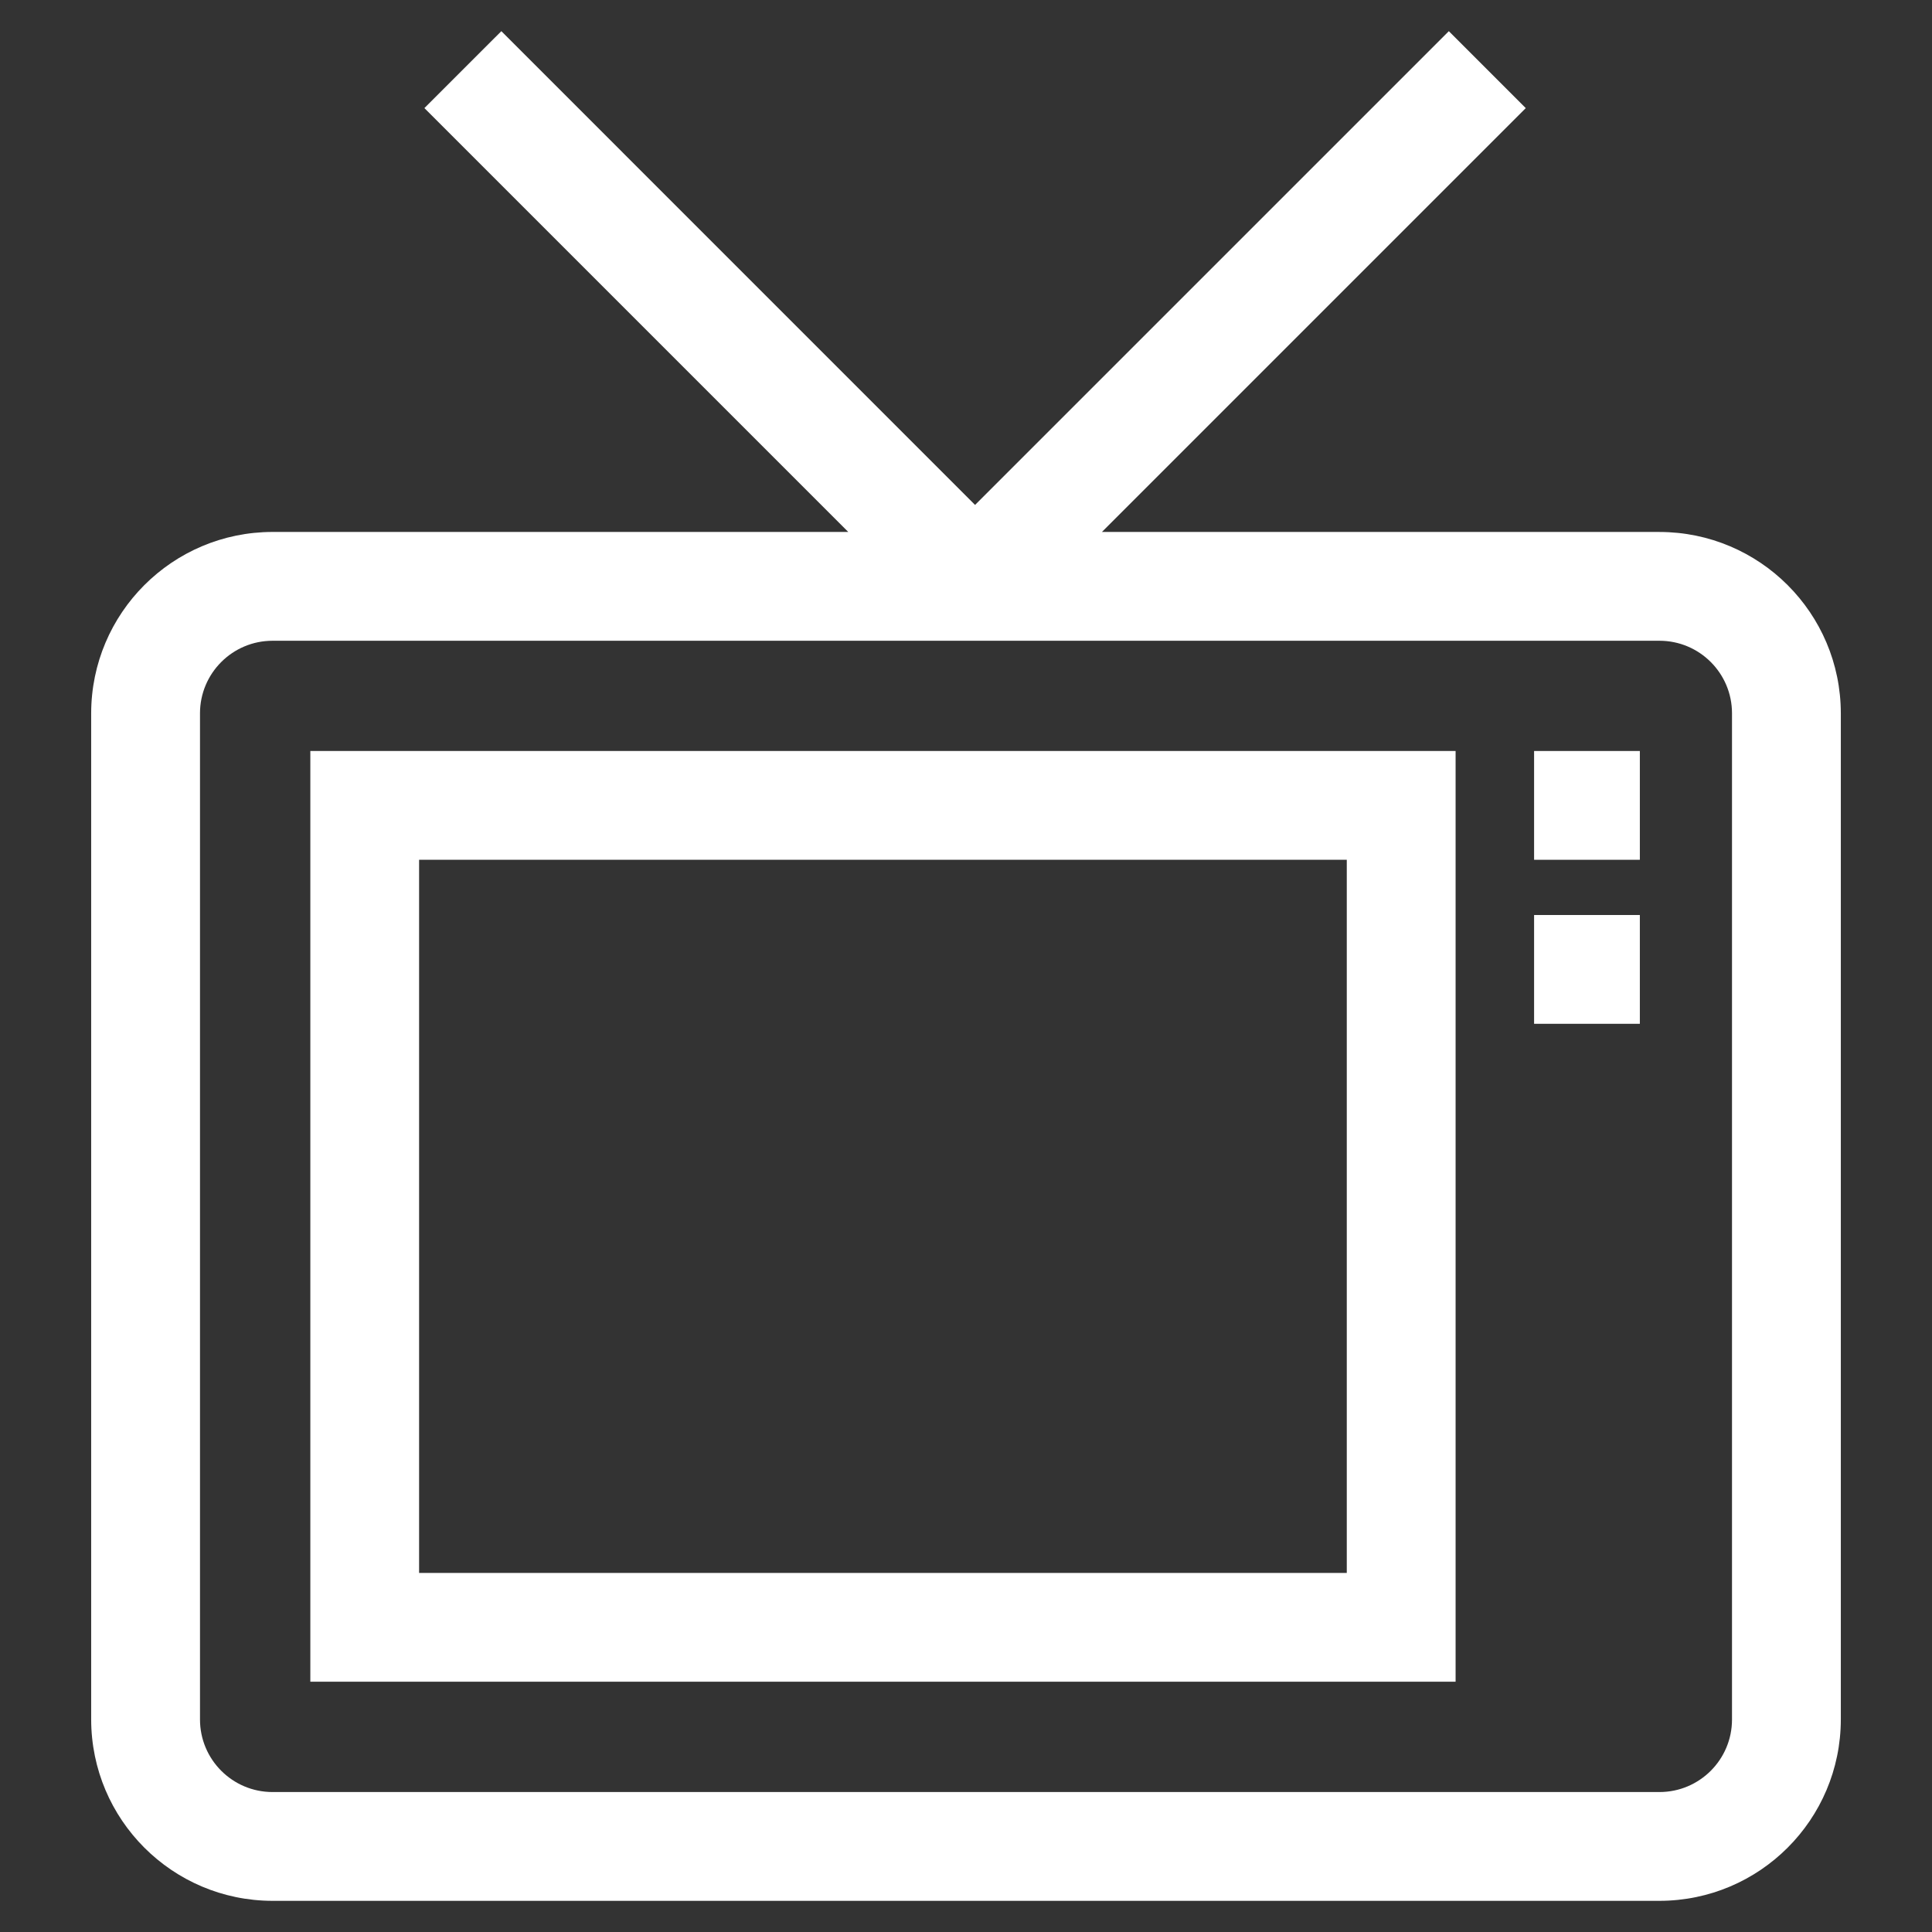<?xml version="1.0" encoding="UTF-8" standalone="no" ?>
<!DOCTYPE svg PUBLIC "-//W3C//DTD SVG 1.1//EN" "http://www.w3.org/Graphics/SVG/1.1/DTD/svg11.dtd">
<svg xmlns="http://www.w3.org/2000/svg" xmlns:xlink="http://www.w3.org/1999/xlink" version="1.1" width="300" height="300" viewBox="0 0 300 300" xml:space="preserve">
<rect x="0" y="0" width="300" height="300" fill="#333333" stroke="none"/>
<desc>Created with Fabric.js 5.2.4</desc>
<defs>
</defs>
<g transform="matrix(0 0 0 0 0 0)" id="414eae44-fb64-4179-9461-03313e629470"  >
</g>
<g transform="matrix(1 0 0 1 150 150)" id="64a89671-3e14-481d-9839-36eb8198f8e5"  >
<rect style="stroke: none; stroke-width: 1; stroke-dasharray: none; stroke-linecap: butt; stroke-dashoffset: 0; stroke-linejoin: miter; stroke-miterlimit: 4; fill: rgb(96,96,96); fill-opacity: 0; fill-rule: nonzero; opacity: 1;" vector-effect="non-scaling-stroke"  x="-150" y="-150" rx="0" ry="0" width="300" height="300" />
</g>
<g transform="matrix(0.84 0 0 0.84 150 150)"  >
<g style="" vector-effect="non-scaling-stroke"   >
		<g transform="matrix(1 0 0 1 0 0)"  >
<path style="stroke: none; stroke-width: 1; stroke-dasharray: none; stroke-linecap: butt; stroke-dashoffset: 0; stroke-linejoin: miter; stroke-miterlimit: 4; fill: rgb(255,255,255); fill-rule: nonzero; opacity: 1;" vector-effect="non-scaling-stroke"  transform=" translate(-255.8, -256)" d="M 384.001 175.766 L 280.923 175.766 L 359.275 97.414 L 345.056 83.19 L 257.474 170.767 L 169.906 83.19 L 155.682 97.41 L 234.035 175.762 L 127.599 175.762 C 109.098 175.782 94.104 190.776 94.083 209.278 L 94.083 395.294 C 94.106 413.795 109.098 428.788 127.599 428.81 L 384.001 428.81 C 402.502 428.788 417.494 413.795 417.517 395.294 L 417.517 209.277 C 417.494 190.777 402.501 175.786 384.001 175.766 Z M 397.401 395.294 C 397.399 402.695 391.401 408.694 384.001 408.699 L 127.599 408.699 C 120.2 408.691 114.205 402.693 114.199 395.294 L 114.199 209.282 C 114.206 201.883 120.201 195.886 127.599 195.877 L 384.001 195.877 C 391.401 195.883 397.397 201.882 397.401 209.282 Z" stroke-linecap="round" />
</g>
		<g transform="matrix(1 0 0 1 -15.35 46.28)"  >
<path style="stroke: none; stroke-width: 1; stroke-dasharray: none; stroke-linecap: butt; stroke-dashoffset: 0; stroke-linejoin: miter; stroke-miterlimit: 4; fill: rgb(255,255,255); fill-rule: nonzero; opacity: 1;" vector-effect="non-scaling-stroke"  transform=" translate(-240.44, -302.29)" d="M 134.585 388.313 L 346.295 388.313 L 346.295 216.263 L 134.585 216.263 Z M 154.691 236.373 L 326.18 236.373 L 326.18 368.207 L 154.691 368.207 Z" stroke-linecap="round" />
</g>
		<g transform="matrix(1 0 0 1 114.79 -29.69)"  >
<rect style="stroke: none; stroke-width: 1; stroke-dasharray: none; stroke-linecap: butt; stroke-dashoffset: 0; stroke-linejoin: miter; stroke-miterlimit: 4; fill: rgb(255,255,255); fill-rule: nonzero; opacity: 1;" vector-effect="non-scaling-stroke"  x="-9.775" y="-10.055" rx="0" ry="0" width="19.55" height="20.11" />
</g>
		<g transform="matrix(1 0 0 1 114.79 0.63)"  >
<rect style="stroke: none; stroke-width: 1; stroke-dasharray: none; stroke-linecap: butt; stroke-dashoffset: 0; stroke-linejoin: miter; stroke-miterlimit: 4; fill: rgb(255,255,255); fill-rule: nonzero; opacity: 1;" vector-effect="non-scaling-stroke"  x="-9.775" y="-10.055" rx="0" ry="0" width="19.55" height="20.11" />
</g>
</g>
</g>
</svg>